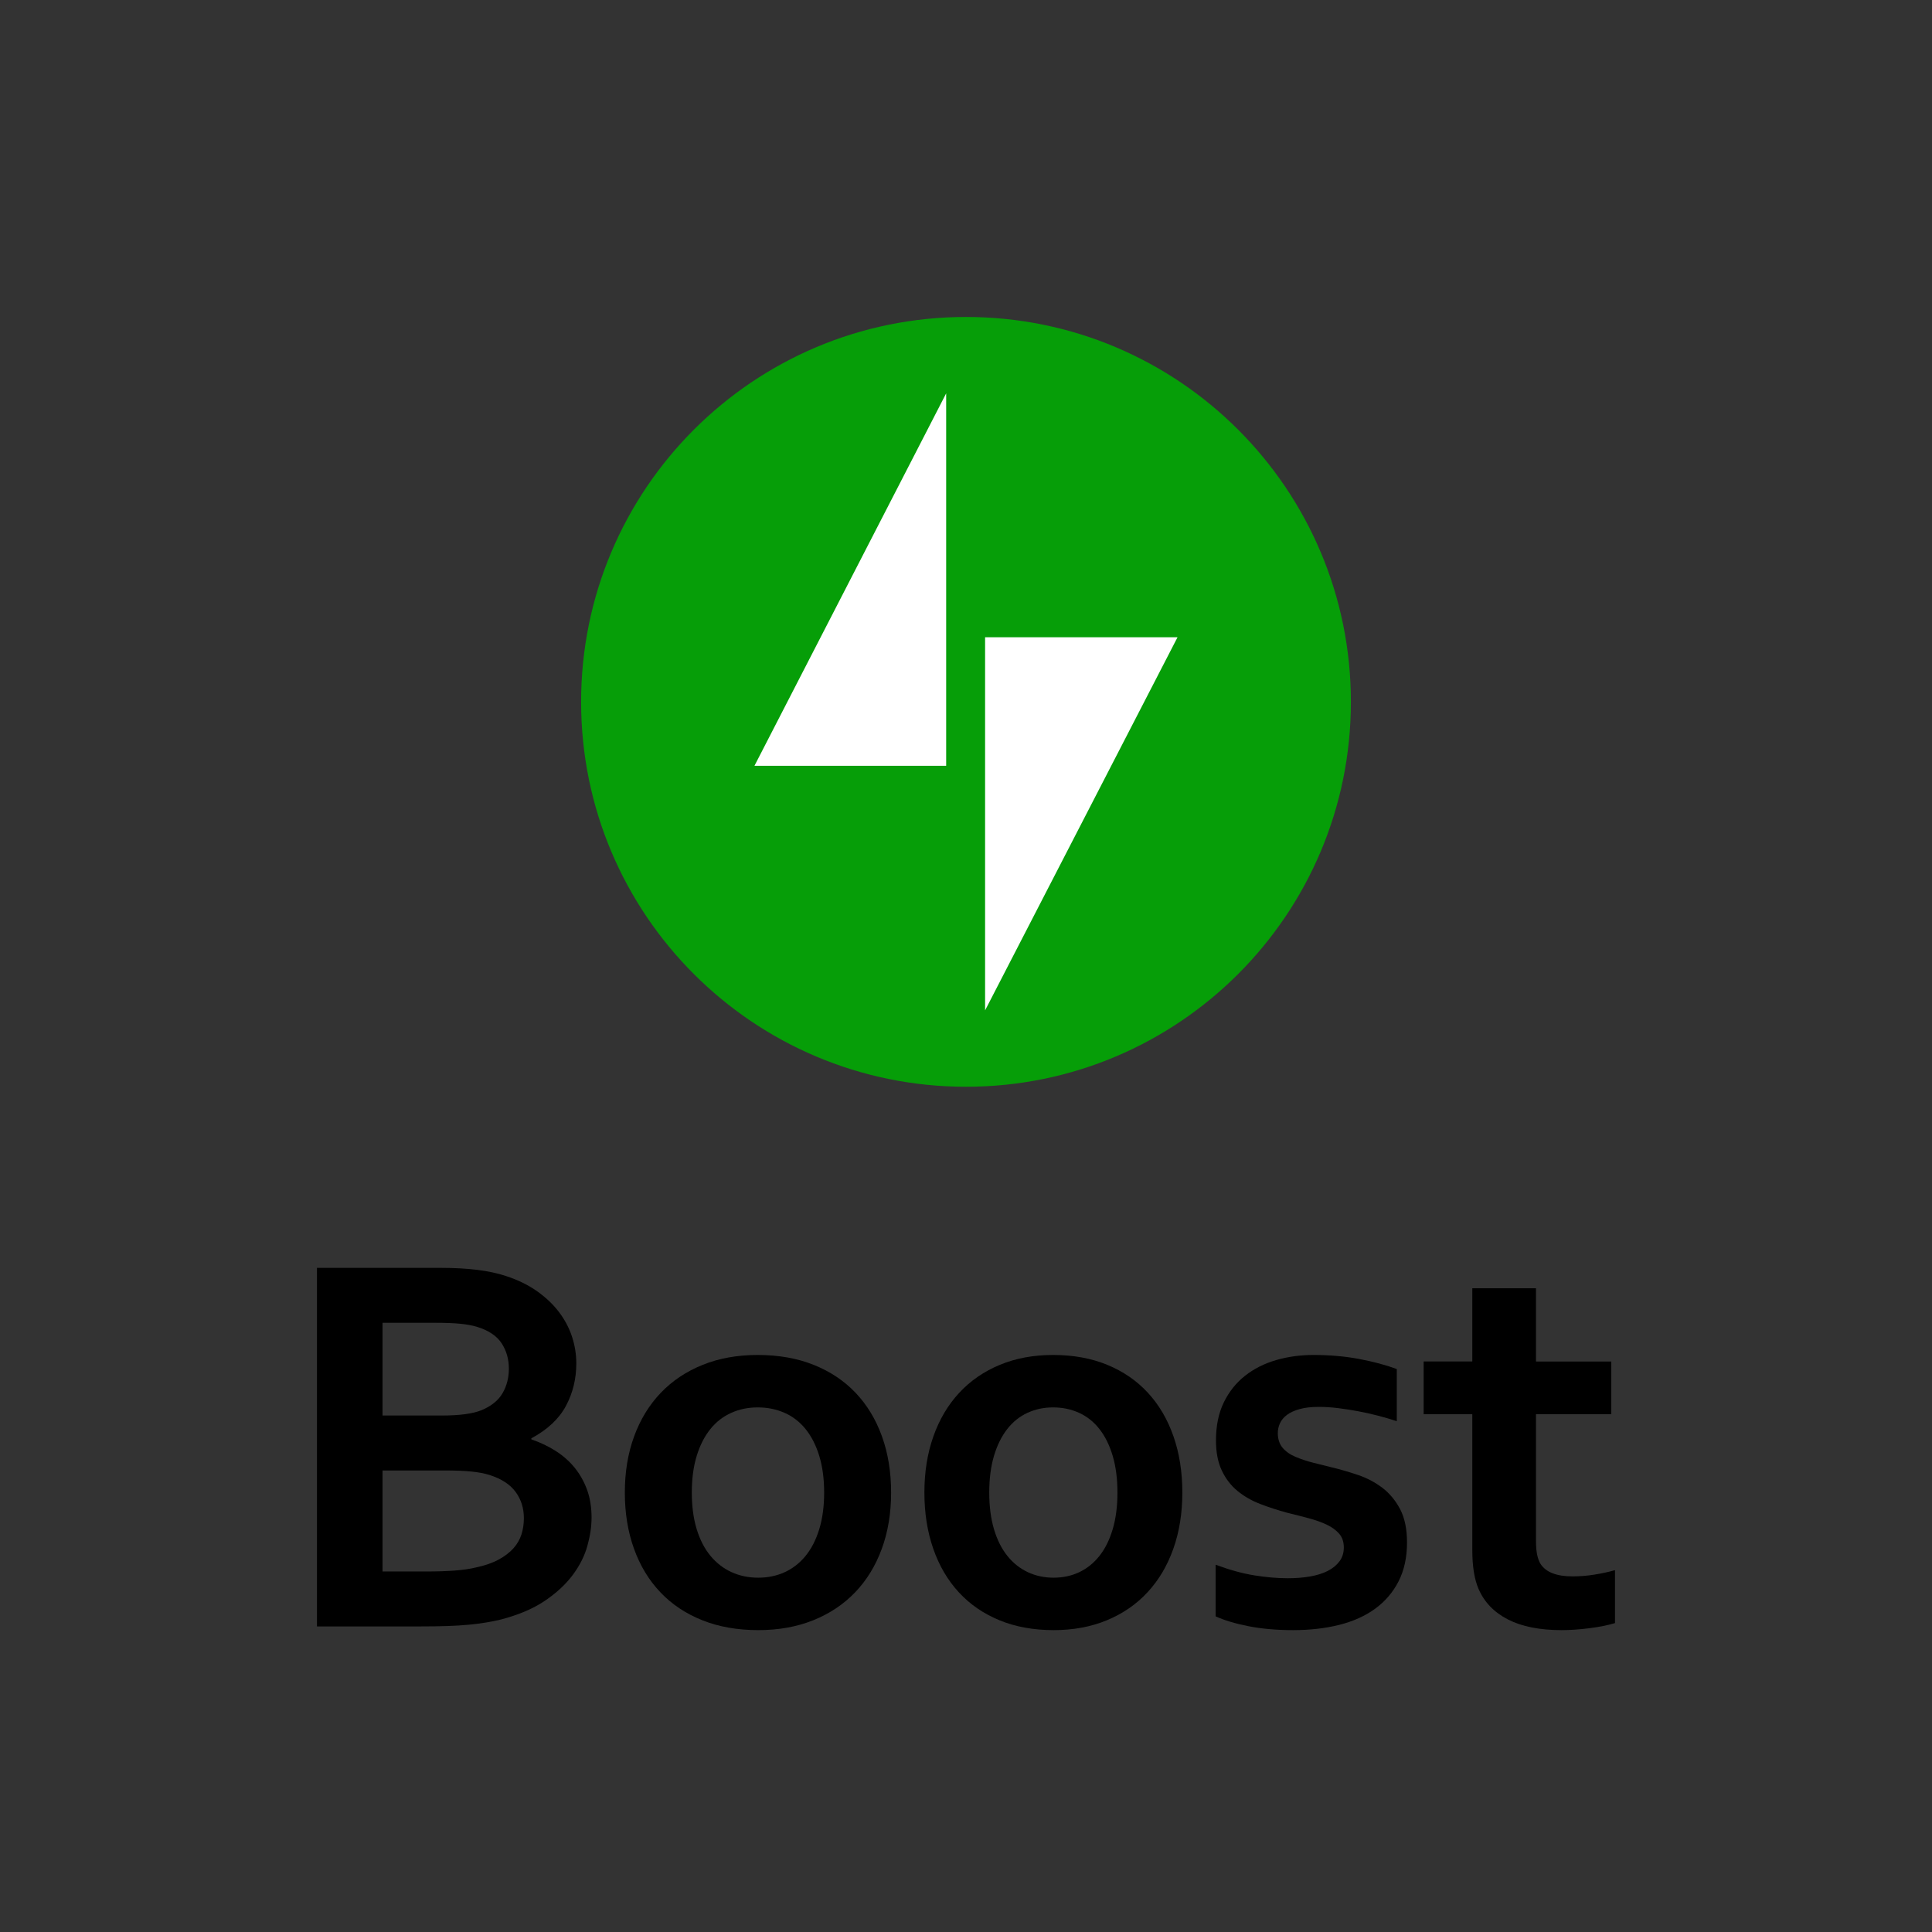 <svg width="128" height="128" viewBox="0 0 128 128" fill="none" xmlns="http://www.w3.org/2000/svg">
<rect x="0" y="0" width="128" height="128" fill="#333333" stroke="none"/>
<path d="M64 72C78.083 72 89.5 60.583 89.5 46.499C89.5 32.415 78.083 21 64 21C49.917 21 38.5 32.417 38.5 46.501C38.5 60.585 49.917 72 64 72Z" fill="#069E08"/>
<path d="M65.265 42.218V66.939L78.015 42.218H65.265Z" fill="white"/>
<path d="M62.686 50.735V26.061L49.985 50.735H62.686Z" fill="white"/>
<path d="M38.182 90.32C38.182 91.35 37.952 92.293 37.491 93.152C37.029 94.011 36.266 94.722 35.203 95.292V95.363C35.794 95.564 36.334 95.822 36.825 96.135C37.316 96.449 37.734 96.821 38.084 97.254C38.431 97.686 38.705 98.175 38.9 98.718C39.096 99.264 39.192 99.873 39.192 100.547C39.192 101.127 39.101 101.748 38.917 102.411C38.734 103.075 38.412 103.717 37.951 104.338C37.489 104.96 36.875 105.531 36.107 106.051C35.339 106.572 34.369 106.986 33.199 107.294C32.903 107.365 32.581 107.431 32.232 107.49C31.883 107.548 31.495 107.599 31.07 107.64C30.644 107.682 30.171 107.711 29.652 107.728C29.131 107.746 28.547 107.754 27.896 107.754H21V84H29.245C31.006 84 32.425 84.178 33.501 84.533C34.305 84.793 35.002 85.134 35.594 85.555C36.185 85.975 36.673 86.443 37.057 86.957C37.441 87.471 37.724 88.017 37.907 88.59C38.091 89.163 38.182 89.741 38.182 90.32ZM29.263 93.782C30.444 93.782 31.326 93.665 31.905 93.427C32.555 93.156 33.019 92.78 33.297 92.3C33.574 91.821 33.714 91.279 33.714 90.676C33.714 90.049 33.555 89.49 33.235 88.999C32.915 88.507 32.372 88.143 31.604 87.906C31.284 87.811 30.912 87.743 30.487 87.702C30.062 87.66 29.536 87.639 28.908 87.639H25.344V93.782H29.263ZM25.344 97.422V104.115H28.182C28.938 104.115 29.588 104.094 30.133 104.053C30.675 104.011 31.142 103.944 31.533 103.848C32.137 103.719 32.638 103.544 33.041 103.324C33.442 103.106 33.767 102.856 34.017 102.578C34.266 102.301 34.442 101.992 34.549 101.655C34.656 101.317 34.708 100.961 34.708 100.581C34.708 99.918 34.525 99.338 34.158 98.841C33.792 98.344 33.219 97.972 32.438 97.723C32.095 97.615 31.692 97.539 31.232 97.493C30.771 97.446 30.181 97.422 29.46 97.422H25.344Z" fill="black"/>
<path d="M59.038 98.885C59.038 100.245 58.834 101.487 58.422 102.61C58.011 103.733 57.422 104.694 56.656 105.494C55.889 106.294 54.962 106.912 53.876 107.347C52.79 107.783 51.576 108 50.236 108C48.86 108 47.625 107.782 46.532 107.347C45.438 106.912 44.513 106.294 43.752 105.494C42.991 104.694 42.408 103.733 42.005 102.61C41.6 101.489 41.397 100.245 41.397 98.885C41.397 97.524 41.602 96.282 42.014 95.159C42.424 94.038 43.014 93.076 43.78 92.276C44.547 91.476 45.474 90.858 46.56 90.423C47.646 89.986 48.86 89.77 50.2 89.77C51.576 89.77 52.811 89.988 53.904 90.423C54.997 90.86 55.923 91.476 56.684 92.276C57.445 93.076 58.026 94.037 58.431 95.159C58.835 96.282 59.038 97.524 59.038 98.885ZM54.602 98.885C54.602 97.966 54.492 97.154 54.275 96.448C54.058 95.745 53.756 95.153 53.369 94.676C52.982 94.199 52.518 93.841 51.974 93.602C51.43 93.362 50.838 93.244 50.199 93.244C49.57 93.244 48.989 93.362 48.452 93.602C47.915 93.841 47.452 94.199 47.067 94.676C46.68 95.154 46.378 95.745 46.161 96.448C45.944 97.152 45.834 97.964 45.834 98.885C45.834 99.803 45.944 100.616 46.161 101.321C46.378 102.025 46.684 102.614 47.076 103.085C47.468 103.557 47.932 103.915 48.469 104.159C49.006 104.404 49.594 104.526 50.236 104.526C50.875 104.526 51.461 104.404 51.993 104.159C52.525 103.915 52.982 103.557 53.369 103.085C53.756 102.614 54.058 102.025 54.275 101.321C54.492 100.616 54.602 99.803 54.602 98.885Z" fill="black"/>
<path d="M78.333 98.885C78.333 100.245 78.135 101.487 77.736 102.61C77.338 103.733 76.768 104.694 76.025 105.494C75.283 106.294 74.384 106.912 73.332 107.347C72.28 107.783 71.104 108 69.806 108C68.473 108 67.277 107.782 66.218 107.347C65.158 106.912 64.262 106.294 63.524 105.494C62.787 104.694 62.222 103.733 61.832 102.61C61.44 101.489 61.244 100.245 61.244 98.885C61.244 97.524 61.442 96.282 61.841 95.159C62.238 94.038 62.809 93.076 63.552 92.276C64.294 91.476 65.193 90.858 66.245 90.423C67.297 89.986 68.473 89.77 69.771 89.77C71.104 89.77 72.3 89.988 73.359 90.423C74.418 90.86 75.315 91.476 76.052 92.276C76.79 93.076 77.353 94.037 77.745 95.159C78.137 96.282 78.333 97.524 78.333 98.885ZM74.034 98.885C74.034 97.966 73.927 97.154 73.717 96.448C73.507 95.745 73.214 95.153 72.839 94.676C72.465 94.199 72.014 93.841 71.487 93.602C70.96 93.362 70.387 93.244 69.768 93.244C69.159 93.244 68.596 93.362 68.076 93.602C67.556 93.841 67.107 94.199 66.734 94.676C66.36 95.154 66.067 95.745 65.856 96.448C65.646 97.152 65.54 97.964 65.54 98.885C65.54 99.803 65.646 100.616 65.856 101.321C66.067 102.025 66.363 102.614 66.743 103.085C67.123 103.557 67.573 103.915 68.093 104.159C68.613 104.404 69.183 104.526 69.804 104.526C70.423 104.526 70.991 104.404 71.506 104.159C72.021 103.915 72.465 103.557 72.839 103.085C73.214 102.614 73.507 102.025 73.717 101.321C73.929 100.616 74.034 99.803 74.034 98.885Z" fill="black"/>
<path d="M89.032 102.52C89.032 102.15 88.927 101.846 88.719 101.607C88.509 101.367 88.232 101.168 87.886 101.006C87.54 100.845 87.144 100.705 86.695 100.585C86.248 100.466 85.778 100.346 85.289 100.227C84.667 100.059 84.072 99.865 83.499 99.645C82.926 99.425 82.421 99.135 81.986 98.778C81.55 98.419 81.204 97.969 80.947 97.426C80.69 96.883 80.561 96.217 80.561 95.43C80.561 94.462 80.734 93.624 81.08 92.913C81.426 92.202 81.895 91.616 82.486 91.149C83.076 90.683 83.763 90.337 84.545 90.11C85.327 89.883 86.153 89.77 87.025 89.77C88.087 89.77 89.084 89.857 90.015 90.03C90.946 90.203 91.788 90.426 92.54 90.701V94.158C92.146 94.027 91.732 93.905 91.295 93.792C90.858 93.678 90.417 93.58 89.969 93.496C89.522 93.413 89.077 93.345 88.635 93.29C88.193 93.236 87.776 93.21 87.381 93.21C86.88 93.21 86.456 93.257 86.11 93.353C85.764 93.449 85.483 93.577 85.268 93.737C85.053 93.898 84.898 94.083 84.802 94.293C84.706 94.502 84.658 94.719 84.658 94.946C84.658 95.341 84.763 95.662 84.971 95.913C85.181 96.165 85.469 96.368 85.839 96.523C86.209 96.678 86.597 96.806 87.004 96.909C87.409 97.01 87.804 97.11 88.186 97.204C88.784 97.347 89.379 97.52 89.977 97.723C90.574 97.925 91.11 98.21 91.588 98.573C92.065 98.938 92.457 99.41 92.762 99.988C93.066 100.567 93.218 101.304 93.218 102.199C93.218 103.178 93.033 104.03 92.663 104.759C92.292 105.487 91.775 106.093 91.113 106.577C90.451 107.06 89.657 107.418 88.731 107.651C87.806 107.883 86.789 108 85.678 108C84.58 108 83.591 107.913 82.715 107.74C81.838 107.567 81.111 107.349 80.538 107.087V103.667C81.469 104.013 82.329 104.249 83.118 104.375C83.906 104.5 84.641 104.563 85.32 104.563C85.846 104.563 86.335 104.525 86.789 104.446C87.243 104.369 87.633 104.247 87.963 104.079C88.291 103.912 88.551 103.7 88.742 103.444C88.937 103.187 89.032 102.878 89.032 102.52Z" fill="black"/>
<path d="M107 107.534C106.524 107.677 105.958 107.79 105.3 107.874C104.642 107.958 104.027 108 103.457 108C102.009 108 100.824 107.764 99.904 107.293C98.984 106.821 98.334 106.144 97.954 105.26C97.681 104.628 97.544 103.769 97.544 102.681V93.694H94.32V90.201H97.544V85.35H101.764V90.203H106.75V93.695H101.764V102.129C101.764 102.798 101.865 103.294 102.066 103.615C102.422 104.165 103.129 104.439 104.185 104.439C104.671 104.439 105.156 104.401 105.637 104.322C106.118 104.246 106.571 104.146 106.998 104.027V107.534H107Z" fill="black"/>
</svg>
